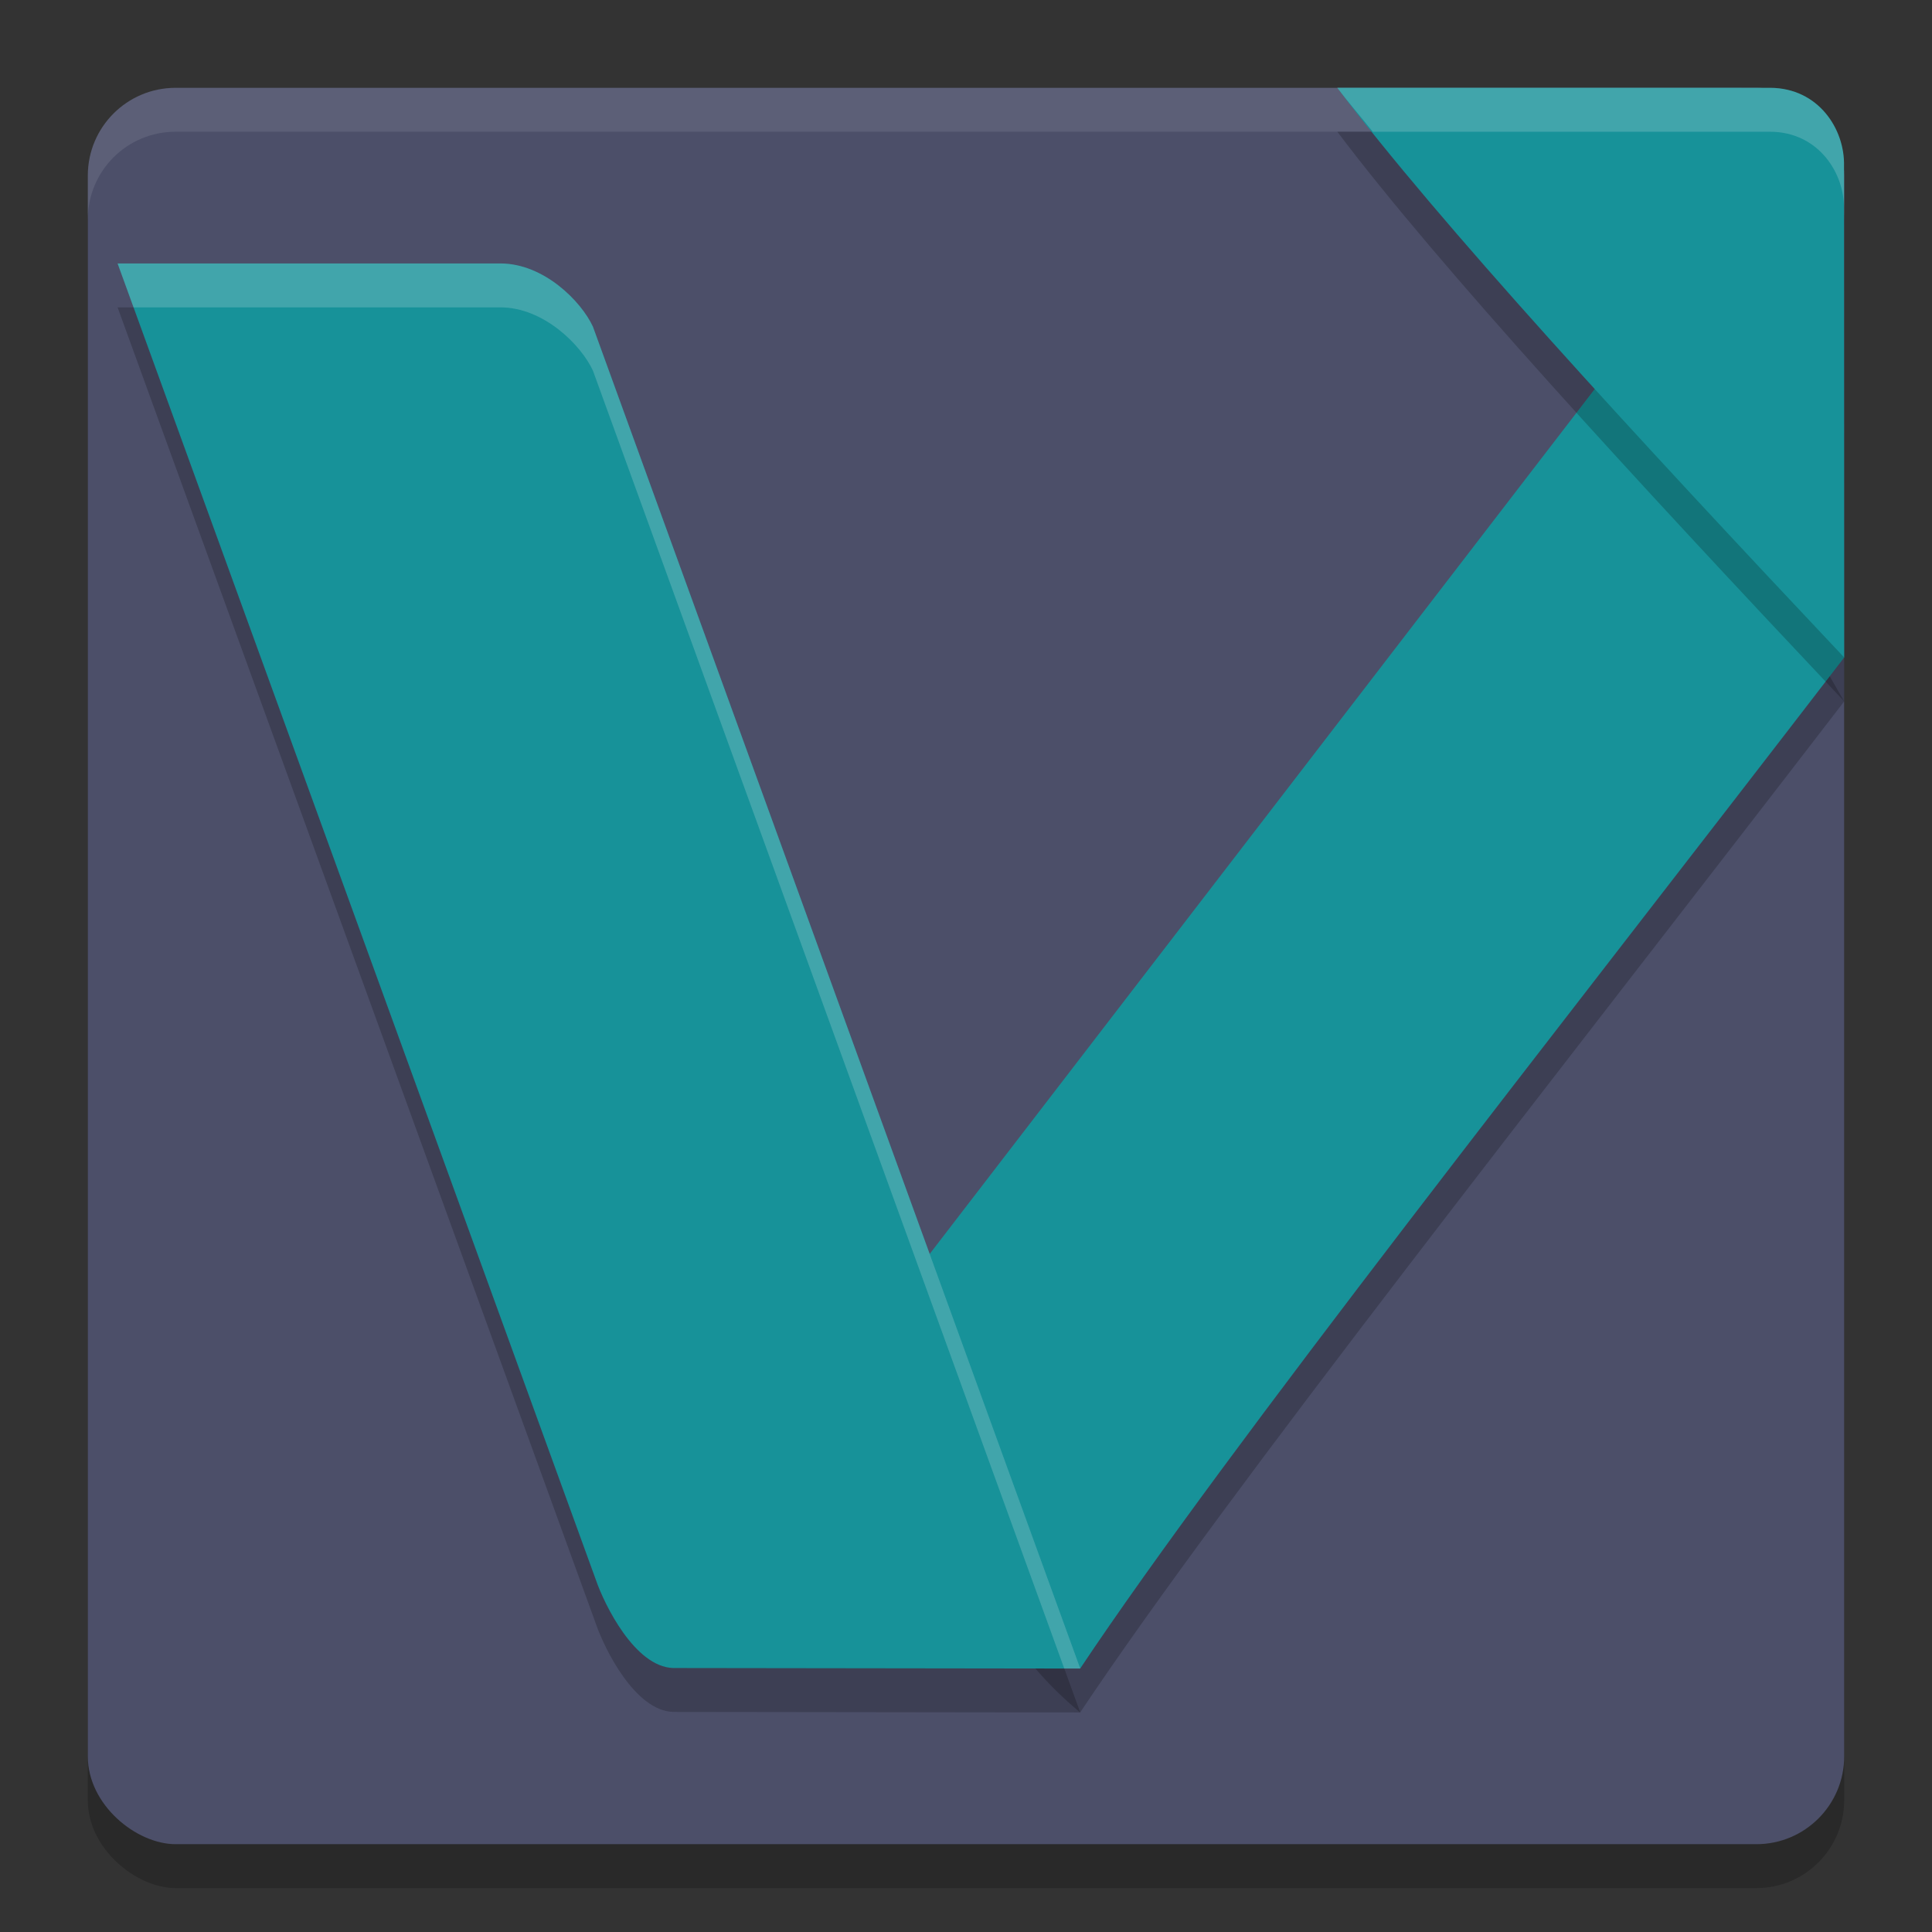 <svg xmlns="http://www.w3.org/2000/svg" width="22" height="22" version="1">
 <rect width="100%" height="100%" fill="#333333" stroke="none"/>
 <rect style="opacity:0.2" width="20" height="20" x="-21.5" y="-21" rx="1" ry="1" transform="matrix(0,-1,-1,0,0,0)"/>
 <rect style="fill:#4c4f69" width="20" height="20" x="-21" y="-21" rx="1" ry="1" transform="matrix(0,-1,-1,0,0,0)"/>
 <path style="opacity:0.2" d="M 21,7.987 C 17.673,12.315 13.991,16.966 12.3,19.5 10.706,18.178 10.867,16.479 10.498,14.894 L 18.307,4.738 c 1.153,0.445 1.907,1.888 2.693,3.249 z"/>
 <path style="fill:#179299" d="M 21,7.487 C 17.673,11.815 13.991,16.466 12.3,19 10.706,17.678 10.867,15.979 10.498,14.394 L 18.307,4.238 c 1.153,0.445 1.907,1.888 2.693,3.249 z"/>
 <path style="opacity:0.1;fill:#eff1f5" d="M 2,1 C 1.446,1 1,1.446 1,2 v 0.5 c 0,-0.554 0.446,-1 1,-1 h 18 c 0.554,0 1,0.446 1,1 V 2 C 21,1.446 20.554,1 20,1 Z"/>
 <path style="opacity:0.2" d="M 5.699,3.5 1.339,3.5 6.786,18.492 c 0.096,0.28 0.444,0.99 0.88,1.002 l 4.635,0.006 C 10.451,14.407 8.601,9.314 6.752,4.22 6.617,3.928 6.191,3.5 5.699,3.5 Z"/>
 <path style="fill:#179299" d="M 5.699,3 1.339,3 6.786,17.992 c 0.096,0.28 0.444,0.99 0.88,1.002 l 4.635,0.006 C 10.451,13.907 8.601,8.814 6.752,3.72 6.617,3.428 6.191,3 5.699,3 Z"/>
 <path style="opacity:0.2" d="m 20.998,2.39 c 0.011,-0.418 -0.289,-0.887 -0.839,-0.89 l -4.931,-4.3e-4 c 1.148,1.524 3.367,3.937 5.772,6.487 z"/>
 <path style="fill:#179299" d="m 20.998,1.89 c 0.011,-0.418 -0.289,-0.887 -0.839,-0.89 l -4.931,-4.3e-4 c 1.148,1.524 3.367,3.937 5.772,6.487 z"/>
 <path style="opacity:0.2;fill:#eff1f5" d="M 1.339,3 1.521,3.5 H 5.698 C 6.191,3.5 6.618,3.929 6.752,4.221 8.541,9.147 10.33,14.073 12.119,19 h 0.182 C 10.451,13.907 8.602,8.814 6.752,3.721 6.618,3.429 6.191,3 5.698,3 Z"/>
 <path style="opacity:0.2;fill:#eff1f5" d="m 15.228,1 c 0.111,0.147 0.275,0.337 0.404,0.5 h 4.526 c 0.55,0.003 0.851,0.473 0.84,0.891 v -0.5 C 21.009,1.473 20.708,1.003 20.158,1 Z"/>
</svg>
